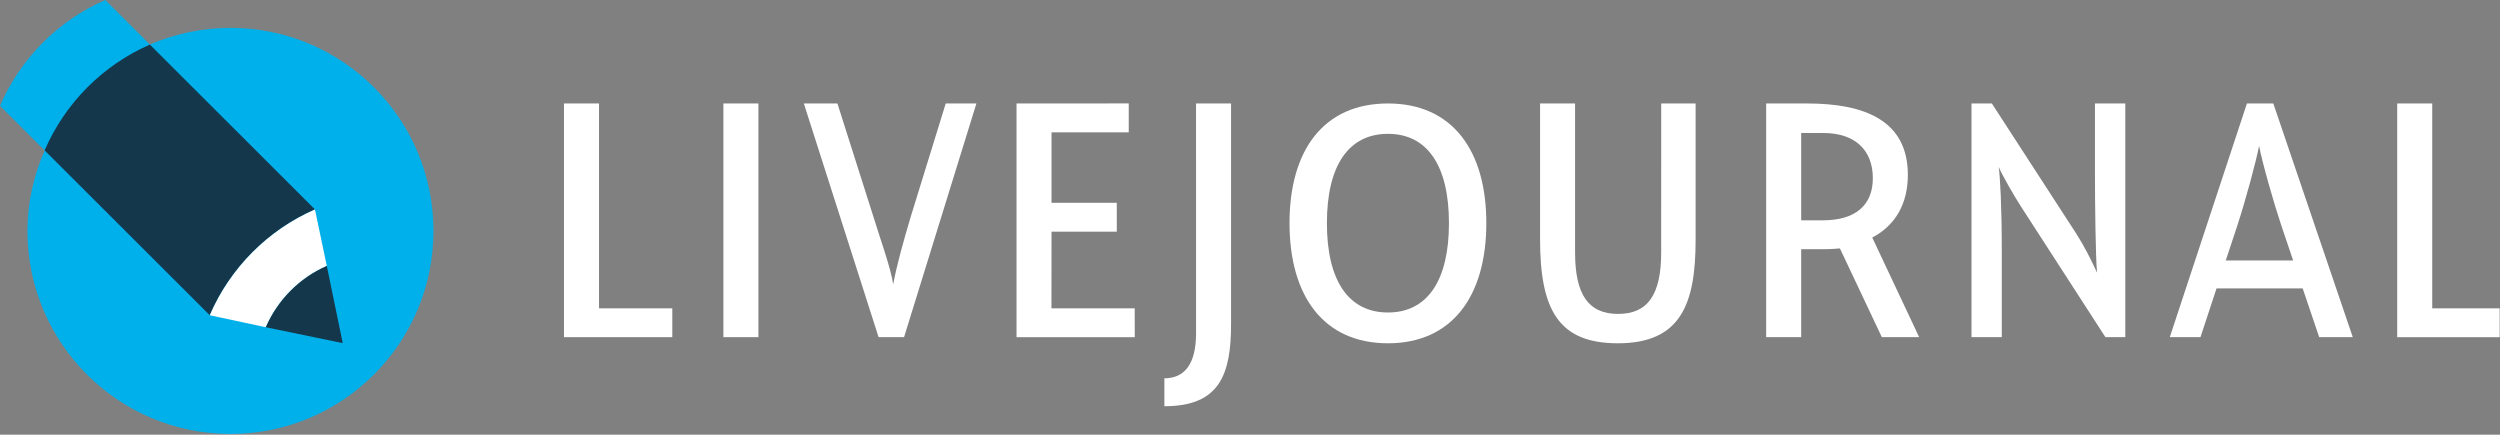 <?xml version="1.0" encoding="UTF-8" standalone="no"?>
<svg width="857px" height="149px" viewBox="0 0 857 149" version="1.1" xmlns="http://www.w3.org/2000/svg" xmlns:xlink="http://www.w3.org/1999/xlink" xmlns:sketch="http://www.bohemiancoding.com/sketch/ns">
    <rect x="0" y="0" width="857" height="149" fill="#808080" stroke="none"/>
    <!-- Generator: Sketch 3.2.2 (9983) - http://www.bohemiancoding.com/sketch -->
    <title>lj-logo857</title>
    <desc>Created with Sketch.</desc>
    <defs></defs>
    <g id="Page-1" stroke="none" stroke-width="1" fill="none" fill-rule="evenodd" sketch:type="MSPage">
        <g id="lj-logo" sketch:type="MSLayerGroup">
            <path d="M79.001,9.558 C69.179,9.558 59.845,11.605 51.373,15.266 L36.086,0 L36.051,0 C19.913,7.068 6.978,20.068 0,36.261 L15.311,51.557 L15.301,51.572 C11.605,60.059 9.404,69.304 9.404,79.156 C9.404,117.608 40.559,148.758 79.001,148.758 C117.429,148.758 148.594,117.598 148.594,79.156 C148.594,40.724 117.434,9.558 79.001,9.558" fill="#00B0EA"></path>
            <path d="M71.909,108.065 C78.882,91.872 91.827,78.872 107.96,71.799 L107.97,71.799 L51.383,15.296 L51.358,15.291 C35.21,22.364 22.274,35.359 15.301,51.562 L71.909,108.065 L71.909,108.065 Z" fill="#15374C"></path>
            <path d="M112.015,91.1 C102.641,95.204 95.129,102.77 91.07,112.164 L117.498,117.628 L112.015,91.1 L112.015,91.1 Z" fill="#15374C"></path>
            <path d="M112.015,91.11 C109.888,80.964 107.97,71.804 107.97,71.804 L107.95,71.809 C91.822,78.882 78.882,91.877 71.904,108.07 L91.07,112.164 C95.139,102.8 102.665,95.204 112.015,91.11" fill="#FFFFFF"></path>
            <rect id="Rectangle-path" fill="#FFFFFF" x="247.982" y="35.469" width="11.999" height="80.107"></rect>
            <path d="M410.009,114.276 C410.009,125.139 405.801,129.682 399.151,129.682 L399.151,139.255 C418.123,139.255 422.008,128.372 422.008,111.033 L422.008,35.469 L410.004,35.469 L410.009,114.276 L410.009,114.276 Z" fill="#FFFFFF"></path>
            <path d="M312.37,73.747 C309.68,82.632 307.185,91.812 306.198,97.475 C305.337,91.658 301.237,80.401 299.235,73.747 L287.067,35.469 L275.556,35.469 L301.178,115.576 L309.914,115.576 L334.714,35.469 L324.194,35.469 L312.37,73.747 L312.37,73.747 Z" fill="#FFFFFF"></path>
            <path d="M388.975,105.853 L388.965,105.853 L388.965,105.699 L360.435,105.699 L360.465,79.42 L382.834,79.42 L382.834,69.528 L360.465,69.528 L360.465,45.356 L386.933,45.356 L386.933,35.454 L348.466,35.469 L348.466,115.581 L388.965,115.596 L388.965,115.581 L388.995,115.581 L388.975,105.853 Z" fill="#FFFFFF"></path>
            <path d="M569.452,86.532 C569.452,100.957 564.914,107.611 554.683,107.611 C544.468,107.611 539.935,100.947 539.935,86.532 L539.935,35.469 L527.936,35.469 L527.936,81.94 C527.936,105.918 534.043,117.678 554.599,117.678 C576.3,117.678 581.256,104.065 581.256,82.179 L581.256,35.469 L569.462,35.469 L569.452,86.532 L569.452,86.532 Z" fill="#FFFFFF"></path>
            <path d="M770.245,35.469 L743.807,115.576 L754.326,115.576 L759.825,98.87 L789.362,98.87 L795.015,115.576 L806.531,115.576 L779.29,35.469 L770.245,35.469 L770.245,35.469 Z M786.089,89.282 L762.993,89.282 L766.963,77.303 C769.966,68.068 773.293,55.656 774.424,50.013 C775.425,55.542 779.599,70.066 782.035,77.303 L786.089,89.282 L786.089,89.282 Z" fill="#FFFFFF"></path>
            <path d="M475.787,35.469 C453.711,35.469 442.046,51.527 442.046,76.491 C442.046,101.465 453.721,117.678 475.787,117.678 C497.822,117.678 509.512,101.465 509.512,76.491 C509.522,51.527 497.822,35.469 475.787,35.469 M475.787,107.123 C462.323,107.123 454.862,96.265 454.862,76.491 C454.862,56.717 462.323,45.879 475.787,45.879 C489.24,45.879 496.701,56.712 496.701,76.491 C496.706,96.27 489.245,107.123 475.787,107.123" fill="#FFFFFF"></path>
            <path d="M654.012,59.955 C654.012,41.311 639.243,35.469 619.465,35.469 L605.438,35.469 L605.438,115.576 L617.447,115.576 L617.447,85.432 L624.724,85.432 C627.922,85.432 630.721,85.158 630.721,85.158 L645.091,115.566 L657.887,115.566 L641.804,81.427 C649.823,77.243 654.012,69.722 654.012,59.955 M624.983,75.52 L617.447,75.52 L617.447,45.585 L624.983,45.585 C636.17,45.585 642.008,51.691 642.008,61.09 C642.008,70.489 635.842,75.52 624.983,75.52" fill="#FFFFFF"></path>
            <path d="M718.15,59.207 C718.15,69.588 718.374,88.59 718.872,93.476 C716.701,88.804 714.604,84.565 711.71,80.042 L682.806,35.469 L675.833,35.469 L675.833,115.576 L686.213,115.576 L686.213,86.687 C686.213,70.245 685.64,60.861 685.162,57.225 C686.457,60.308 690.775,67.7 692.887,70.952 L721.732,115.571 L728.55,115.571 L728.55,35.469 L718.15,35.469 L718.15,59.207 L718.15,59.207 Z" fill="#FFFFFF"></path>
            <path d="M230.464,105.699 L205.346,105.699 L205.346,35.469 L193.332,35.469 L193.332,115.581 L230.464,115.581 L230.464,105.699 Z" fill="#FFFFFF"></path>
            <path d="M833.771,105.699 L833.771,35.469 L821.762,35.469 L821.762,115.581 L856.882,115.581 L856.882,105.689 L833.771,105.699 Z" fill="#FFFFFF"></path>
        </g>
    </g>
</svg>